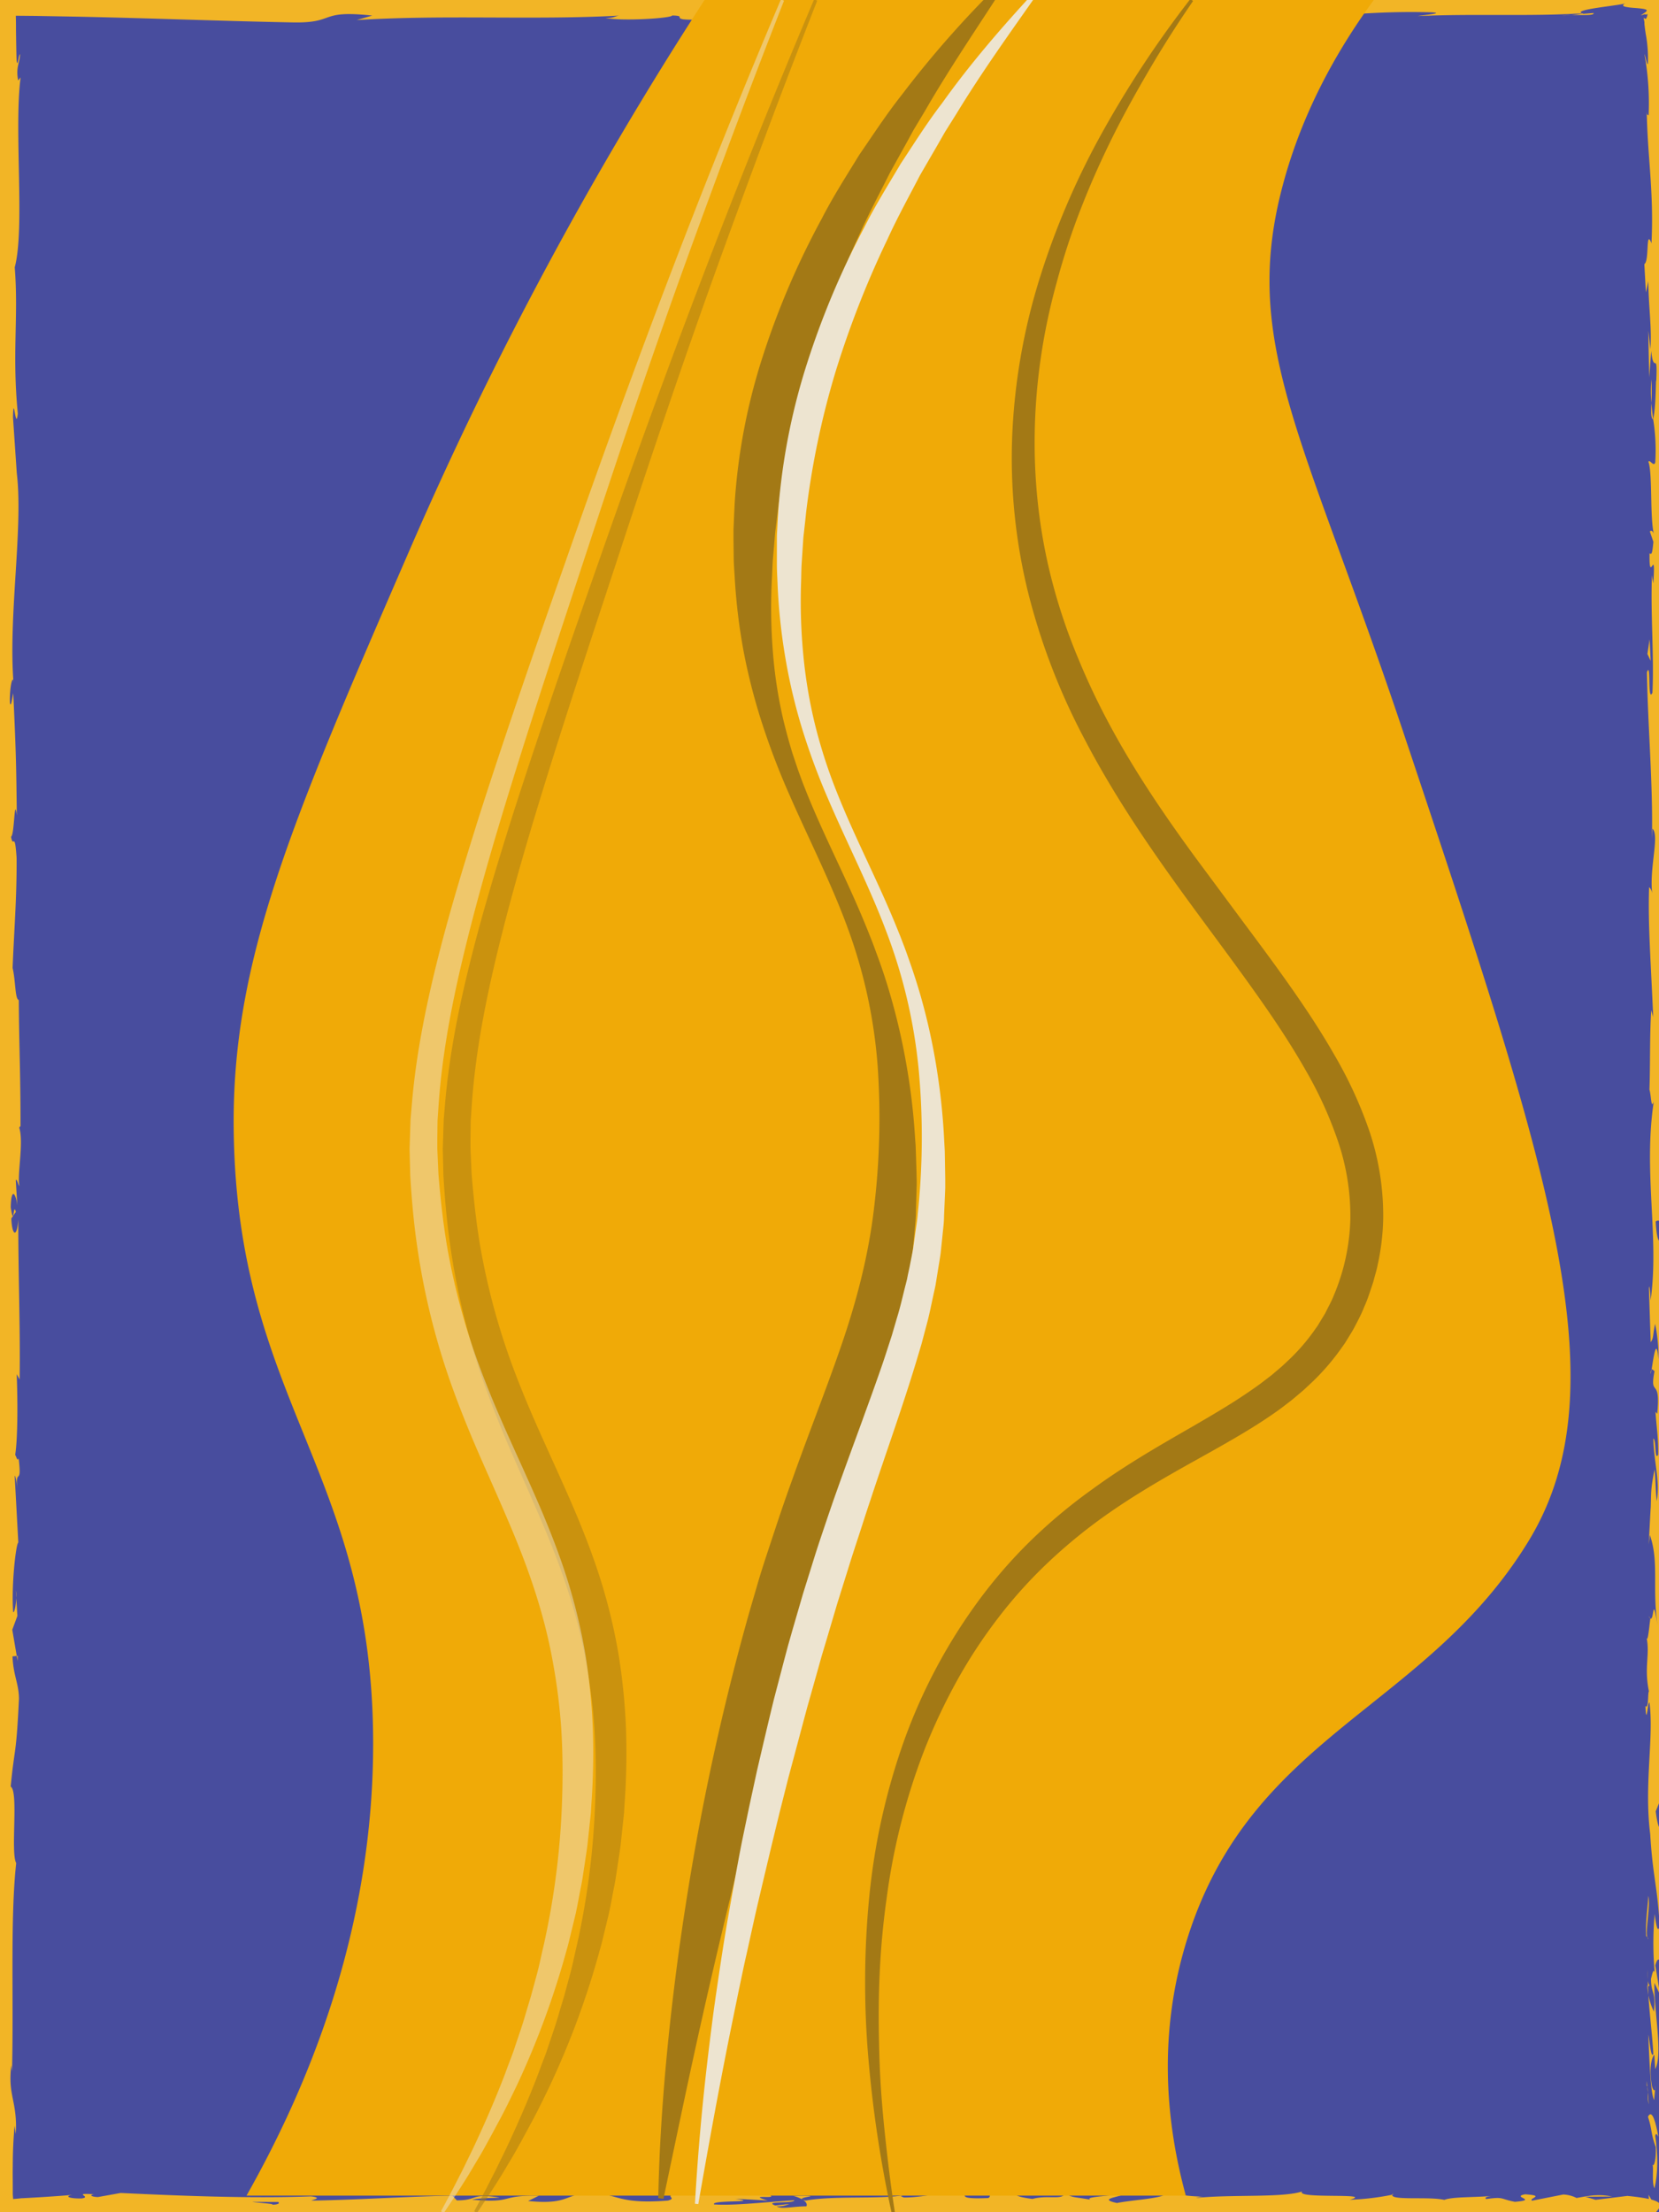 <svg xmlns="http://www.w3.org/2000/svg" viewBox="0 0 600 800"><defs><style>.cls-1{fill:#484d9e;}.cls-2{fill:#f2b526;}.cls-3{fill:#f0aa07;}.cls-4{opacity:0.5;}.cls-5{fill:#a37915;}.cls-6{fill:#ede4d0;}</style></defs><title>monopoly-boards-</title><g id="BG"><rect class="cls-1" x="9" y="9" width="582" height="782"/><path class="cls-1" d="M582,18V782H18V18H582M600,0H0V800H600V0Z"/></g><g id="Layer_2" data-name="Layer 2"><path class="cls-2" d="M596.67,800c.43,1.47,1.41.64,1.22-3.42l-1.66-2.88Z"/><path class="cls-2" d="M599.74,772.68c-.8-4.78-2.21-10.29-3.73-7.2,1.59,4.73.92,5.88,2.82,11,.19,4.07-.53,7.09-1.14,6.41.42,1.44-.37,6.31.67,8.5,1.28-5.29,1.33-12,.28-19C599,770.88,599.43,772.33,599.74,772.68Z"/><path class="cls-2" d="M595.75,717.92a27.09,27.09,0,0,0,.43,3.57c-.07-1.13-.13-2.22-.17-3.35A1.69,1.69,0,0,1,595.75,717.92Z"/><path class="cls-2" d="M503.52,793.4c-.07.1,0,.17,0,.25C504,793.51,504.16,793.41,503.52,793.4Z"/><path class="cls-2" d="M595.93,715.76c0-1.12,0-2.26,0-3.41A33.66,33.66,0,0,0,595.93,715.76Z"/><path class="cls-2" d="M286.8,794.08a12.54,12.54,0,0,1,3.29,1.26C289,794.34,299.47,794,286.8,794.08Z"/><path class="cls-2" d="M596.54,717.88a3.48,3.48,0,0,1-.61-2.12c0,.82.05,1.61.08,2.38C596.22,718.34,596.41,718.39,596.54,717.88Z"/><path class="cls-2" d="M362.16,7.06l-11.33-.2C354,7,358.11,7.06,362.16,7.06Z"/><path class="cls-2" d="M5.72,575.2l.17,2.6A10.71,10.71,0,0,0,5.72,575.2Z"/><path class="cls-2" d="M317.2,7.06a42.54,42.54,0,0,0-6.38-1,6.26,6.26,0,0,0-1.31.37Z"/><path class="cls-2" d="M290.11,795.36l0,0Z"/><path class="cls-2" d="M364.74,792c-10.79,0-5.07,1.81-7.36,2.87-12.88.52-6-1.36-10.35-2.31-8,.49-14.21,2.19-20.21,2.11-.45-.3-1.62-.41-.25-.79-8.51,1.47-25.25.07-35.16,1.91a3.63,3.63,0,0,1-1.3-.45c1.61.92,1.86,1.86,1.53,2.53-4.84,0-9,1.17-10.81,0a10.1,10.1,0,0,0,4.61-.83l-5.07.53c-4.57-1.74,6.92-.6,6.92-1.89-9.89.57-21.42,2-29,1.51-1.59-1.7,17.72-.57,7.6-2.08l11.73.65c-9-2.68,7.12.19-1.11-2.68-15.43-.49-17.26.87-32.65.37-3.46.94,1.15,1.4-2.32,2.34-21.87,1.7-17.22-4.27-33.3-2-4.16,1.13-5.78,3.28-17.23,2.15l3.9-1.92c-14.93-.19-8.52,2.76-24.17,1.46,2.78-.75,11.74-.63,9.48-.86-10.13-1.52-7.17,1.09-15,1.09l-1.61-1.7c-15.9.27-33.42,1.49-51,1.8,1-.5,4-1-.13-1.55-22.21.85-47.42-.21-68.85-1.22l-8.18,1.47c-1.91,0-3.54-.66-1.47-1-8.36-.56-.44.93-4.45,1.51-4.75.1-6.28-.85-3.27-1.29-3.43.29-7.53.59-12,.86l-3.43.2-1.75.09-.89.05H8l-.17,0c-.92.12-2,.22-3.08.3l-.13-1.71,0-.91,0-.46,0-.68c0-2.81-.06-5.58,0-8.26,0-5.36.26-10.35.68-14.5l.43,3c.6-12.09-3-13.64-1.64-24.85l.26,2.15c.64-26.24-.7-55.24,1.51-75.27-2.11-3.8.94-26-2-27.65,1.46-15,2-10.7,3-31.8C6.8,608.74,4.82,606,4.52,599l1.54-.17-1.62-9.46,1.84-5-.39-6.54c-.09,2.61-.69,5.54-1.14,5.14-.69-10.21,1.08-24.89,1.87-25.14L5.31,533.65c.62.54.84,4.58,1.23,7.78-1.57-12.89,1.62-2.34.18-14.16-.35,1.59-.91-.85-1.23-1.12.94-5.89.94-19.3.55-29.21l1.06,1.9c.27-17.92-.51-37.77-.49-57.87-.49,7.21-2.33,5.55-2.51-.34l1.63-2.36c-1-3.81-.62,6.16-1.85-1.66.19-7.51,1.85-5.05,2.38-.73l-.56-9.14c.48-.53.74,1.61,1.36,2.17-1-3.75,1.64-15.76-.12-21.17l.48-.51c0-20.1-.54-29.22-.62-45.59-1.41-.32-1.1-6.72-2.24-11.6C5,338,6.12,324.65,6,310.16c-.7-10.19-1.19-3-2-7.56,1.28-.75,1.16-15.23,2.08-7.72-.2-17.4-.25-22.22-1.29-44.22-.53,2.38-.75,5.07-1.19,3.68-.21-4,.54-9.09,1.15-8.51l.13,1c-1.92-24.7,3.74-57,1.07-76.68l.13,1.11-1.39-20.4c.22-9.38,1,5.63,1.75-1.31-2.13-22,.31-34.77-1.11-52.89C9.08,82.69,5,47,7.45,28l-.89,1.09c-.88-4.89.5-5.92.71-9.52-.69.51-.8,5.3-1.28,2.26-.1-3.59-.16-7.2-.21-10.84,0-1.75,0-3.52-.07-5.3l7.41.07L26.35,6c8.84.17,17.73.41,26.63.66,17.8.52,35.64,1.12,53.2,1.45,15.55.24,8.82-4.6,28.42-2.48L129,7.26c31.37-2,64.13.07,94.84-1.61C222,6,222,6.53,219,6.52c6.48,1.2,24,.06,24.09-.92,4.78.11,1.11.88,4,1.38,6.51.71,16.33-1.53,19.79-.34.58.2-1.83.39-3,.49,4.24-.59,19.75.14,15.69-1.24,11.52.66,22-.62,31.23.2,6-1.54,19.73.75,21.63-1.44-.82,2.26,20.2,1.82,27.49.76-2.44.68,6.34.71,3.48,1.65,8.32,0,15.94-.45,14.49-1.61,15.31,2.71,30.79-2.18,39.41,1.29,24.7-1.21,47.56-2,69.78-2.57-.81,2.26-24.56.23-23.61,2.6,21.08-.93,33.24-2.87,54.14-2.32,5.41.3-3.08,1-4.9,1.36,21-.93,40.71.2,59.45-1,0,.21-2.07.44-4,.61,3.69-.08,8.58.33,8.17-.7l-3.6.28c-5.9-1.49,14.66-3.11,15.32-3.89-1.56.73-1.19,1.15.09,1.41a23.35,23.35,0,0,0,2.49.31l1.42.11,1,.1c1.28.14,2.36.31,2.5.67.08.18-.08.41-.47.71s-1,.67-1.69,1.14a13.14,13.14,0,0,0,1.51-.45.61.61,0,0,0,.92-.16,3.24,3.24,0,0,1-.48,1.77c-.22.22-.51,0-.9-.31.07.47.14.89.23,1.27l.06.29,0,.13,0,.36c0,.48.09.92.13,1.32.18,1.61.37,2.63.54,3.62a49.39,49.39,0,0,1,.59,9.79c-.5,0-.69-2.46-1.27-3.7a98.61,98.61,0,0,1,1.52,22.29c-.3-.61-.69.57-.69-2.45C595.78,56.7,598.21,69,597.28,88c-2.16-5.63-.71,6.49-2.58,7.5l.56,10.26.9-4.11c0,9,1.33,16.93.72,24.65l-.77-6.68.35,16.85.71-9.54c1,9.1,2.36-1,1.84,11-.19-2.43,0,9-1.12,13.68v0a69.87,69.87,0,0,1,.75,15.66c-.59,1.73-2.06-1.39-2.46-.26,1.56,4.38.43,21.05,2.1,26.6-.39-1.85-1.37-1.95-1.57-1.34l1.26,3.68c-.4,4.17-.6,4.78-1.38,4.1-.23,12.52,2.37-4,1.35,10.88a27.67,27.67,0,0,1-.49-3c-.53,14.93.81,28.85.18,42.56-1.87,4.05-.46-12-2-7.35.34,19.78,2.25,41,1.81,60.09l.21-3.56c2.65,2.65-1.31,14.25-.06,23.93-.2-2.37-1.48-3.11-1.18-2.47-.43,13.11.65,26.8,1.49,46.66l-.69-2.46c-.6,7.72-.35,20.34-.66,28.69.68,2.47.57,7.24,1.56,4.34-3.88,25.73,2.08,49.08-1.15,71.9,0-2.72-.59-6.5-.6-4.33l.63,19.44c1.16-1.53.7-2.55,1.6-6.63a59.3,59.3,0,0,1,1.22,12.77c-.77-8.75-1.86.07-2.5,3.85.35-.63.74.66,1.1.34-2,10.16,2.33,1.7.94,15.57l-.61-.73c.31,5.19,1.12,10,.94,15.56-1.33,2.33-.62-5.52-1.72-5.88.08,7.86,2.53,15.51,1.2,22.63-.37-3.34-.38-8.14-.75-11.48-1.57,7.75-1.17,8.65-1.42,14.4l0-.56-.71,13.31.42-3.39c3.49,9.83.64,20,2.92,33.28-2.16-12.88-1.25-2.13-2.76-3.12-.42,3.39-.9,8.53-1.32,7.06,1.22,6.27-1,10.46.82,19.3-.49.39,0,6.7-1.27,5.29.38,8.14.85-1.93,1.46-1.24,1.67,12.55-2,29.5.27,47.55.94,15.57,2.58,18.45,3.4,32.9-.78,4.87-1.78-4-1.78-4a118.21,118.21,0,0,0,0,21.2c-.43-1.5-.79.05-1.34,2.31.13,5.95,1.78,4,1.06,11.82a27.19,27.19,0,0,1-2-5.94c.45,7,1.36,13.93,1.8,21.19-.85,1.92-1.29-4.38-1.84-6.94.38,8.16.77,21.13,2.11,23.65l.48-5.23c.07,3-1.15,1.53-1.4-.66-1.05-7,.47-10.08,1-10.48l.31,5.17c2.86-5.31-.46-20.76-.29-31.16l2.08,4.33-1.73-10.67c.54-2.27,1.7-3.82,2,1.32,1-7.46-.74-6.61.41-13,.18-.71.28-.39.36.26l-.62-7.28c.44,1.43,1.47-1.22,1.17,3.26,1.2-13.08-1.56-21.09,0-26l.12,1.1c-.7-18.15-1.52-1.76-3.31-15.37l3.76-9.16L601.06,644c.05-1.87.16-5.57.78-4.89-1.05-7-.67,1.19-1.66-2.85,1.4-9-.65-24.85,1.79-26.88-1.16-3.24-.9,8.61-1.71-1,2.62-2.74-.44-11.12.76-19.35,1.35,2.53.63,10.33,1.84,2.09-2.29-5,.5-16,.06-23-1.82-.32-.76-15.1-1.36-26.75.61.74,1-21.93,1.65-32.77l.31.32c-1.84-2.1-1.49-13.28-1.87-21.42,1.1.32,1.53,1.78,2,6.19v-7.65c-.59-1.8-.9-4.19-1.11-9.16l1.38,1.93c-.08-10.19-1.62-20.52-.7-33.63-1.28-.73-3.57,10.43-4.42-3.43.69-.52,1.87-1,2.16,2.6a32.1,32.1,0,0,1-.28-6.63l1.16,5.54c.51-6-1-3.12-.86-7.9,1,.1.7-3.53,1.48-2.84.1,1.21-.4,4.16,0,6,.18-5.39.77-11.89,1.51-14-.56.47-1.33,0-1.45-3.94-.08-10.19,1.18-3.49,1.69-9.43-.68-2.47,0-9-1.45-9.14a9.15,9.15,0,0,1,1.1-4.68c-.65-5.27-.19-24.63-1.76-18.69L602,380l-.07-.87v0c-1.47-17.28.84-35.89.21-53l.49,0c-.56-10.24-.33-22.78-1.4-30.09,0-3,.91-7.15,1.49-5.85-.37-7.83-.92-8.71-.11-20,.86,7.87.77-2.71.63,8.06.43-10.16,1.22-12.46-.13-23.38,1.27,3.72,1.59-7.65,1.22-12.49l-.91,7.13c-.18-5.44-.07-10.19,0-15l1.66,2.61c2-20.81-3.44-37.52-.06-53.36-1.16-5.5-.81,11.3-2.18,6.38.23-9.57,2.62-19.54,2.62-22.54.92-13.11-2.43-12.23-1.8-25.95-.59,1.76-2.18,3.41-2.73-6.84.21-9.58,2.48-11.77,3-5.72.05,2.29-.14,3.4-.34,3.3.22,3.1.47,7.16,1.11,3.37l-.59-1.25c.61-4.75.54-17.92,1.52-14.83-.57-7.23-1-3.09-1.28,2.27.85-12.28,0-19.19.6-31.83-.33,2-1,3.86-1,1.86.74-18.55-1.13-8.17-1.39-20.73.91-7.14,2.16,2.55,1.41-10.09.61-7.73,1.57-1.64,2,1.43-1.14-11.52.76-21.53,1-28.11l.47,6.07c-.28-3.63-.27-6.61-.27-9.63L606,34.31c.21-3.56.22-6.58.71-6.51-.78-3.68-2,2.81-3-4.48a80.84,80.84,0,0,0,.1-9.22,41.89,41.89,0,0,1,.11-4.35,9.58,9.58,0,0,1,.25-1.57,5.41,5.41,0,0,1,.47-1.47c0,1.13-.05,2.1-.07,3,0,.7,0,1.29,0,1.79a12.12,12.12,0,0,0,.11,2c.12.75.35.47.59.12.5-.7,1.09-1.69,1.22,4.64a69,69,0,0,1,0-9c.18-.54.33.5.42,1.48.09-.93.16-1.76.22-2.52l.07-1.93c0-.64,0-1.24,0-1.81.05-2.3,0-4.08,0-5.48a23.58,23.58,0,0,0-.73-5.39c-1.78.31-3.62.64-6.43.9-1.4.13-3,.23-5,.31l-3.2.09c-.74,0-1.55,0-2.45,0,1.89-.88-3.43-1.68-5.85-1.49,6,0,2.86,1.48-2.62,2.16-9.5-.69-10.33.51-15.31.43l5.68.33c-1.92.89-6.67.77-13.3,1.05-.56-.69,6-.48,3.66-.78C554.2-1.85,544.94-5,534.68-4c-4.75-.6-.46-1.66-4.63-2.07-11.49,1.15-12.45-1.22-24.53-.27,3.48,1.2,4.09.91-4.42,2.07L521-5.09,508.22-3.36c6,0,12.65-.75,16.24-.54-6.07,1-5.45.67-2.58,1.66-8.2-1.79-16.26,1.05-25.74-.16l.29-3c-14.26-1.31-25.33,1.52-43.83.78l5.94.51c-2.48,1.17-11.42.16-17.42.64.56-1-3.19-1.35-5.74-2,.31.73-13.55-.07-15.23,1.9l-8.26-1.3C396.94-5.32,394.83-2,380.46-2.31c4.33-1.07-2.2-1.77,7.43-2.54-4.8,0-9.11-.19-9.19.49C375.9-5,365.4-3,361-4c-2,.43-2.68,1.46-8.07,1.38-.58-.2,0-.49,0-.49,0,.49-8.43.67-3.72,1.76-14.77-3.08-41.3.22-54.16-2.42-10.47.33-23.08.65-32.58.72.61-.3,0-.49,1.83-.39-13.11-.92-8.06,2.83-23,1.81-7.62-1.6,7.92-.86,3.17-1.47-2.07-3.25-18,.44-28-1.45l2.43-.19c-7.67-1.11-18.72,1.23-31.26,1,0,0,.61-.29.08-.49C179.13-2.54,162.9-2,150.84-1.53c3.76-1.27,5.48-.67,3.19-2-5.4.18,1.59,2.07-9.2,2.43-3.51-.69-11.3-1.3-12.33-2.68l10.18-.08c-5.22-1.78-13.18.07-18.54-.24l.69-.78c-15.6.25-15.82,2.21-32.59,2.07L94-2.18c-9.16,2-7.68-1.09-16.82.36l-2.77-2c-6,.48-21.17,1.91-32,2.28C48.52-3,61.2-3.73,69.05-4.6c-6,0-20.36.15-23.49,1.12C48-3.67,51-4.15,53.41-3.85c-7.35,1.55-17,2.31-29,2.28.69-1.25-2.4-1.79-7.17-2-2.38-.13-5.19-.19-8.16-.23L-4-4c0,2.37-.1,4.7-.15,6.93,0,1.13-.08,2.24-.12,3.32l-.07,1.6,0,.6,0,.5a28.86,28.86,0,0,1-1.09,6.4c1.42,21.12-.6,41.9-.37,66.51,3-8.72.08,7.19,3.14,5.68.19,5.73.14,7.92,0,8.43l-1.83,17.37c-.89,4.12-.67-5.45-1.36-4.92C-6.22,121-7.28,113.68-8.09,122c1.09-1.71,1.57,4.36,1.15,11.52l1.41-10.08c1.63,17.54-2.57,15.16-1,32.84l-1-5.59c.57,9.07,0,33.47,2.44,42.36-.35,1.61-1.19,3.72-1.41-.27-.37,21.68,2.61,48.27,1.1,65.12l-.75-1.65c.22,4.05,1.41,7,.66,12.11-.31-.26-.75-1.63-.79.24.25,2.14,1.31,10.75.87,16.11l-.84-4.58c-1,21.14,2.05,32.45,2.56,50.19-2.2-.05-2.92,16.59-3.27,24.9l-.31-.29c-.28,24.62,1.82,41.83,2.68,64.63-2.39,14.16-1,48-2.34,70.71.4-3.48,1.72.56,1.94,4.61-.45,5.34,1.53,14.76-.49,13.91l0-1.9c-2,4-1.46,15-1.51,23.56l2.64,1.41c-3.84,22.41,1.41,58.72-2,70.95.66,5.41.65,12.11,1.31,17.47L-6.36,620c-.36,15-.54,22.46-.2,41l-1-3.78c-.09,10.45,4.09,13.19,4.17,22.83l-2.11,2.9c0,18.22-1.83,36.67.09,54.68-.31-.3-.92-.83-1-3.78,0,8.58-1.43,33.18,1.47,30.07-.94.1-1,4.8-.69,10.71.14,2.95.38,6.2.62,9.33.13,1.57.26,3.1.38,4.55l.18,2.11c.05.72.11,1.17.16,2.27l-.35-.58a2,2,0,0,0-.34-.51l-.7-.77.16.77a3,3,0,0,1,.08.51l.08.59.3,2.15c.18,1.26.35,2.39.51,3.45.3,2,.55,3.63.75,5.37,2-.2,4.13-.36,6.69-.5l8.3-.38c2.75.18,2.41,1.12-1.24.76,9.16.73,7.14-1.32,18.25-.58L24,804c9.43.11,8.68-.37,13.87-1.4,5.92-.56,17.88.35,19.27,1.61,1.27-.77,6.43-1.8,12-1.44.74.48-1.28.78-2.3.92,15.77.95,23.44-1.62,34.28-.25.23.46.93.69,1.83.83-12.52,0-22.6-.11-21.66-.21,0,1.28,10.11,1.51,2.07,3.28,8.12-1,22-3.07,31.86-2.47a6,6,0,0,1,1.3.45l-1,.14a36.86,36.86,0,0,0,6.23-.2c3.15.21,5.15.36,8.17.38,1.16,1.06,11.59.57,16.64.63-.42-1.41,6.18-1.18,0-2.34.8.1-1,.16-4.31.22-.76,0-1.65.07-2.15.15l.35-.13-12.54.1a40.26,40.26,0,0,1,13.72-.54c2.59-.9,5.44-1.83,7-2.26,6.91,2,20.21,3,22.06,4.22,15.4-.78,36.28-.52,46-3.16,4.38-.34,5,.76,6.67,1.18-2.53.26-5.54.22-6.9.6,8.75-.68,25.93-.26,28-2.11,11,.83-6.2,1.7,9,1.4l-2,.56c29.82,3,48.48-4.71,81.55-.92-2.29-.23-3.44-.34-3.9-.65,37.69,1.67,77.68-1.57,114.88,1.08,10.57.53,11.72-.64,18.17-1.54l2.29,1.51,11-1.74c15.64-1.28,27.09,3.7,46.9,1.29l-2.56-1c7.12.2,22.54-.6,21.35.57a9,9,0,0,1,5.11-.52l.22.79,17.48-1.36c13.54.57-2.12,3.14,17.64,3.29,7.35-.3,20.93-2.3,18.17-2.83-3,0-7.58-.49-7.8-1.28l6.72-.41c1.22-2.33,6.39-4.71-10.11-6.34l-11.5,1.42-3.7-1.12,9.68-.08c-5.49-1.06-9-.12-12.87.53a11.51,11.51,0,0,0-4.82-1.25l-11.28,2.23c-1.37-.91,5.06-1.81-2.51-2.31-5.29,1,5.07,2-3.69,2.72-5.5-1.06-3.89-1.92-10.35-1-.9-.6.46-1,3-1.24-5.74.71-15.2.3-18.17,1.54-5.73-1.31-19.4.34-18.83-1.87a92.56,92.56,0,0,1-15.4,1.82c9.64-2.63-19.76-.15-17.21-3-7.14,2.37-25.78,1-38.42,2.37a9.66,9.66,0,0,1,3.21-.45c-7.11-.2-9.18-.91-13.75-1.36-.91,2-12,2.41-18,3.62-8.72-1.89,5.3-2.3,2.56-4.12.44,1.59-15.15,1.59-12.18,2.91-6.67-1.17-5.75-.57-9.19-2.19-1.17,2.45-6.21.41-11.74,1.92-9.65-1.21-2.48-2.3-13.08-1.55C355.31,792.89,364.74,792,364.74,792Zm-252.15,4.23v0l5.21-.08Zm-21.19,0c2.58.05,5.79.06,9.19.05.74.49-.06,1-2.19,1C99.56,797,94.56,796.69,91.4,796.28ZM136.22,806c-3.35.2-4.48-.08-4.94-.37,1.59,0,3.44-.07,5.87-.17.1-.05.3-.11.4-.17A3.42,3.42,0,0,1,136.22,806Z"/><polygon class="cls-2" points="6.41 598.8 6.06 598.83 6.37 600.68 6.41 598.8"/><path class="cls-2" d="M597.27,495.31a4.25,4.25,0,0,0-.36,1.53A6.15,6.15,0,0,0,597.27,495.31Z"/><path class="cls-2" d="M597,545.72l-.5,7.13C596.74,549.77,596.87,547.52,597,545.72Z"/><path class="cls-2" d="M596.25,584.48a1.85,1.85,0,0,0,.61.76v-.07Z"/><path class="cls-2" d="M568.2,5.4c-.53,0-1,0-1.5.06C563.19,5.73,565.58,5.63,568.2,5.4Z"/><path class="cls-2" d="M597.89,151.6c-.26-1.95-.51-3.87-.67-5.9C597.11,149,597.09,151.5,597.89,151.6Z"/><path class="cls-2" d="M363.4,7.09s0,0,0,0h-1.26Z"/><path class="cls-2" d="M597.25,137.17a51.76,51.76,0,0,0,0,8.53A78.28,78.28,0,0,0,597.25,137.17Z"/><path class="cls-2" d="M595.62,752.48l-.06,1.87c.09,0,.17.08.22.22Z"/><path class="cls-2" d="M595.78,754.57l.17,2.07A6.42,6.42,0,0,0,595.78,754.57Z"/><path class="cls-2" d="M596.3,761l-.35-4.37A14.54,14.54,0,0,0,596.3,761Z"/><path class="cls-2" d="M596.27,701.17l-.51-.59A.78.78,0,0,0,596.27,701.17Z"/><path class="cls-2" d="M596.12,685.58c-.12,3.71-1.09,9.33-.77,14.52l.41.48C595,698.14,597,689.11,596.12,685.58Z"/><polygon class="cls-2" points="596.6 231.22 595.81 236.49 596.98 239 596.6 231.22"/></g><g id="Layer_6" data-name="Layer 6"><path class="cls-3" d="M553,557c-37,60.94-99.7,69.8-123.25,143-11.42,35.51-7.9,68.34-.88,94H89.15c21-37.12,46.61-95.4,45.78-166.78-1.12-96-49-120.9-50.4-217.94-.9-61.72,20.74-111.57,64-211.28A1360.2,1360.2,0,0,1,254.8,0H496.85c-14.09,19.24-25.91,41.25-32.65,66-15.83,58,7.25,90.77,43.73,200C560.37,423,586.6,501.56,553,557Z"/></g><g id="Layer_7" data-name="Layer 7"><g class="cls-4"><path class="cls-5" d="M295.56.23q-9.58,24.42-18.78,49T258.69,98.45c-11.83,32.91-23,66-33.92,99.26s-22,66.4-32.05,99.82c-5,16.72-9.7,33.5-13.68,50.39s-7.14,33.94-8.37,51l-.43,6.4-.08,6.39,0,3.19c0,1.07.08,2.12.12,3.18l.28,6.36c.68,8.55,1.61,17.11,3,25.55a247.15,247.15,0,0,0,13.83,49.33c6.2,16,13.95,31.56,20.87,47.91,3.42,8.18,6.65,16.55,9.29,25.15a203.71,203.71,0,0,1,6.22,26.29,224,224,0,0,1,2.64,26.82,257.1,257.1,0,0,1-.52,26.78l-.2,3.33-.35,3.33-.71,6.64c-.2,2.22-.55,4.42-.89,6.62l-1,6.6c-.32,2.2-.82,4.37-1.22,6.56s-.83,4.37-1.28,6.54l-1.57,6.48c-.54,2.15-1,4.32-1.64,6.45a304.27,304.27,0,0,1-18.31,49.75c-1.94,4-3.82,7.95-5.91,11.83s-4.15,7.77-6.32,11.59c-1.08,1.92-2.24,3.79-3.35,5.68l-1.69,2.83-1.75,2.79c-2.33,3.72-4.78,7.37-7.21,11l-1-.62c2.07-3.86,4.14-7.7,6.09-11.6l1.5-2.91,1.44-2.94c.95-2,1.93-3.9,2.85-5.88,3.7-7.89,7.18-15.86,10.34-23.94.81-2,1.53-4.06,2.3-6.09s1.56-4,2.22-6.11c1.38-4.11,2.83-8.19,4-12.35l1.86-6.21,1.69-6.25c1.2-4.15,2-8.39,3-12.58a282.21,282.21,0,0,0,6.48-51.11c.31-8.58.28-17.15-.22-25.67a211.68,211.68,0,0,0-3.15-25.3c-3-16.71-8.49-32.8-15.21-48.67-3.35-7.94-6.9-15.89-10.44-23.93s-6.94-16.25-10-24.62a258.66,258.66,0,0,1-13.23-51.87c-1.32-8.83-2.12-17.7-2.64-26.59l-.17-6.76c0-1.12-.09-2.25-.05-3.37l.11-3.37.22-6.73.57-6.68c1.59-17.81,5.18-35.21,9.49-52.29S180,312,185.27,295.23c10.67-33.41,22.25-66.44,33.83-99.46,23.16-66.06,48-131.56,75.34-196Z"/></g><g class="cls-4"><path class="cls-6" d="M283.56.23q-9.58,24.42-18.78,49T246.69,98.45c-11.83,32.91-23,66-33.92,99.26s-22,66.4-32.05,99.82c-5,16.72-9.7,33.5-13.68,50.39s-7.14,33.94-8.37,51l-.43,6.4-.08,6.39,0,3.19c0,1.07.08,2.12.12,3.18l.28,6.36c.68,8.55,1.61,17.11,3,25.55a247.15,247.15,0,0,0,13.83,49.33c6.2,16,13.95,31.56,20.87,47.91,3.42,8.18,6.65,16.55,9.29,25.15a203.71,203.71,0,0,1,6.22,26.29,224,224,0,0,1,2.64,26.82,257.1,257.1,0,0,1-.52,26.78l-.2,3.33-.35,3.33-.71,6.64c-.2,2.22-.55,4.42-.89,6.62l-1,6.6c-.32,2.2-.82,4.37-1.22,6.56s-.83,4.37-1.28,6.54l-1.57,6.48c-.54,2.15-1,4.32-1.64,6.45a304.27,304.27,0,0,1-18.31,49.75c-1.94,4-3.82,7.95-5.91,11.83s-4.15,7.77-6.32,11.59c-1.08,1.92-2.24,3.79-3.35,5.68l-1.69,2.83-1.75,2.79c-2.33,3.72-4.78,7.37-7.21,11l-1-.62c2.07-3.86,4.14-7.7,6.09-11.6l1.5-2.91,1.44-2.94c.95-2,1.93-3.9,2.85-5.88,3.7-7.89,7.18-15.86,10.34-23.94.81-2,1.53-4.06,2.3-6.09s1.56-4,2.22-6.11c1.38-4.11,2.83-8.19,4-12.35l1.86-6.21,1.69-6.25c1.2-4.15,2-8.39,3-12.58a282.21,282.21,0,0,0,6.48-51.11c.31-8.58.28-17.15-.22-25.67a211.68,211.68,0,0,0-3.15-25.3c-3-16.71-8.49-32.8-15.21-48.67-3.35-7.94-6.9-15.89-10.44-23.93s-6.94-16.25-10-24.62a258.66,258.66,0,0,1-13.23-51.87c-1.32-8.83-2.12-17.7-2.64-26.59l-.17-6.76c0-1.12-.09-2.25-.05-3.37l.11-3.37.22-6.73.57-6.68c1.59-17.81,5.18-35.21,9.49-52.29S168,312,173.27,295.23c10.67-33.41,22.25-66.44,33.83-99.46,23.16-66.06,48-131.56,75.34-196Z"/></g><path class="cls-5" d="M362.73-4.39c-9.56,14.81-19.4,29.24-28.09,44.32l-3.35,5.59-.84,1.39-.78,1.43-1.55,2.85-6.3,11.36c-3.87,7.73-7.95,15.32-11.42,23.19a364,364,0,0,0-18.32,47.9,331.88,331.88,0,0,0-10.62,49.8q-.36,3.15-.76,6.32c-.13,1.06-.28,2.11-.39,3.17l-.25,3.18-.55,6.37c-.15,2.13-.2,4.26-.32,6.39a203.13,203.13,0,0,0,.24,25.64,166.25,166.25,0,0,0,3.78,25.42c1,4.19,2.13,8.34,3.39,12.47l2.06,6.15c.75,2,1.46,4.08,2.28,6.09,6.31,16.19,14.58,31.74,21.38,48.16q1.29,3.06,2.5,6.18c.85,2.06,1.6,4.16,2.36,6.25q2.34,6.27,4.26,12.71a231.66,231.66,0,0,1,6.22,26.18,234.05,234.05,0,0,1,3.25,26.76l.24,3.37.12,3.37.21,6.76.07,3.38-.09,3.4-.2,6.8c0,2.27-.26,4.54-.44,6.81l-.63,6.81c-.28,2.27-.65,4.52-1,6.78l-.53,3.38-.27,1.69-.35,1.67c-.95,4.45-1.77,9-3,13.3L323.39,485l-1.88,6.45c-5.09,17.2-10.88,33.74-16.26,50.31-1.39,4.14-2.67,8.29-4,12.43s-2.7,8.26-3.94,12.42-2.61,8.29-3.89,12.44-2.43,8.34-3.72,12.49c-10,33.27-18.91,67-27.09,100.94q-6.14,25.47-11.74,51.13c-3.74,17.11-7.27,34.29-10.92,51.52l-1.88-.22c.35-17.63,1.49-35.24,3.19-52.8s3.9-35.09,6.62-52.54A899.87,899.87,0,0,1,270.2,585.87c1.19-4.26,2.46-8.51,3.69-12.76s2.6-8.47,4-12.69,2.76-8.41,4.18-12.61,2.87-8.37,4.38-12.52c5.9-16.65,12.44-33,18-49.25s9.73-32.52,11.68-49.35a272.93,272.93,0,0,0,1.28-51.24,184,184,0,0,0-11-50.32c-6-16.29-14-31.89-21.1-48.15a267,267,0,0,1-9.56-25A216.34,216.34,0,0,1,269,235.88,211,211,0,0,1,265.73,209c-.13-2.26-.31-4.52-.37-6.77l-.08-6.79,0-3.39c0-1.14.08-2.26.12-3.4q.14-3.39.31-6.78a217.42,217.42,0,0,1,10.23-53.23,289.53,289.53,0,0,1,21.24-49.53c4.09-8,8.94-15.51,13.59-23.12,5.06-7.34,9.91-14.82,15.44-21.78A368.7,368.7,0,0,1,361.27-5.61Z"/><path class="cls-6" d="M375.46-2.62C365.36,11.77,355.13,26,346.07,40.87l-3.47,5.54-.87,1.38-.81,1.42-1.62,2.84-6.54,11.28c-4,7.71-8.21,15.31-11.8,23.2a346.7,346.7,0,0,0-18.86,48.19,300.14,300.14,0,0,0-10.54,50.43q-.33,3.21-.69,6.41c-.12,1.07-.26,2.14-.35,3.21l-.21,3.22-.42,6.45c-.1,2.15-.1,4.3-.18,6.46a203,203,0,0,0,.81,25.86,176.12,176.12,0,0,0,4.31,25.55,186.76,186.76,0,0,0,8.06,24.76c6.45,16.2,14.71,31.75,21.35,48.15l1.25,3.07,1.19,3.1c.81,2.06,1.54,4.16,2.27,6.25q2.22,6.27,4.06,12.68a224.06,224.06,0,0,1,5.75,26.05,239,239,0,0,1,2.75,26.57l.18,3.33.06,3.34.11,6.7,0,3.34-.14,3.36-.29,6.72c0,2.24-.32,4.47-.53,6.71l-.7,6.7c-.3,2.23-.7,4.45-1.05,6.67l-.54,3.33-.27,1.67-.35,1.64c-1,4.38-1.8,8.82-3,13.11l-1.72,6.49-1.91,6.39c-5.15,17-11.13,33.51-16.59,50.11-1.41,4.14-2.71,8.3-4.07,12.45s-2.72,8.28-4,12.46l-3.91,12.48-3.71,12.54-1.88,6.26-1.76,6.3-3.56,12.6-6.77,25.3-3.21,12.7-3.09,12.74c-2,8.5-4.07,17-6,25.54l-2.82,12.81c-1,4.27-1.85,8.56-2.76,12.84-1.76,8.57-3.53,17.14-5.2,25.74-3.36,17.19-6.46,34.45-9.49,51.76l-1.2-.14c1-17.56,2.55-35.09,4.62-52.57.51-4.37,1.07-8.73,1.62-13.1s1.19-8.72,1.82-13.08c1.29-8.71,2.59-17.42,4.14-26.09s3.08-17.35,4.77-26L271,653.15l2.8-12.93c2-8.58,4-17.17,6.1-25.74l3.35-12.8,1.7-6.4,1.81-6.37,3.7-12.71,3.95-12.64c1.31-4.22,2.73-8.39,4.14-12.58s2.83-8.35,4.32-12.5c2.94-8.31,6-16.57,9-24.8,1.47-4.12,3-8.23,4.45-12.33s2.93-8.21,4.24-12.32l2-6.16,1.81-6.2c1.29-4.11,2.18-8.29,3.26-12.44l.39-1.56.31-1.57L329,458c.39-2.1.85-4.19,1.21-6.3l.89-6.35c.3-2.12.67-4.24.82-6.38a265.06,265.06,0,0,0,.38-51.71,190.93,190.93,0,0,0-11.8-50.5c-6.12-16.31-14.21-31.92-21.14-48.16a246.22,246.22,0,0,1-9.22-24.93,203.38,203.38,0,0,1-6.14-26A210.28,210.28,0,0,1,281.21,211c-.09-2.23-.22-4.47-.24-6.7l0-6.71,0-3.36c0-1.11.11-2.23.16-3.35.11-2.23.24-4.47.38-6.7a231.26,231.26,0,0,1,10.31-52.59,300.06,300.06,0,0,1,20.7-49.24c4-8,8.71-15.48,13.21-23.11,4.89-7.4,9.59-14.91,15-21.94C351,22.89,362.6,9.52,374.54-3.38Z"/><path class="cls-5" d="M431.48.37c-5.42,7.89-10.58,15.94-15.41,24.16s-9.47,16.52-13.68,25-8.06,17.13-11.48,25.92a251.25,251.25,0,0,0-8.76,26.77c-10,36.06-10.78,74.23-1.19,109.68A207.39,207.39,0,0,0,389.9,238a255.72,255.72,0,0,0,11.9,25c8.82,16.31,19.34,31.81,30.5,47.05l17,22.93c5.72,7.68,11.5,15.42,17.12,23.41s11.11,16.22,16.12,25a152.55,152.55,0,0,1,12.84,28,96,96,0,0,1,4.86,31.82,84.4,84.4,0,0,1-2,16.25c-.26,1.34-.62,2.64-1,3.95l-.53,2c-.19.65-.42,1.29-.63,1.93l-1.31,3.87c-.46,1.28-1,2.54-1.55,3.8-1,2.56-2.36,5-3.61,7.43-.66,1.21-1.42,2.37-2.13,3.55l-1.09,1.76c-.39.57-.8,1.13-1.2,1.69a83.47,83.47,0,0,1-10.65,12.38l-2.94,2.74c-1,.88-2,1.7-3,2.56l-1.52,1.26-1.55,1.19c-1,.78-2.07,1.59-3.11,2.35-4.18,3-8.46,5.73-12.71,8.28-8.52,5.11-17,9.64-25.17,14.31s-16.09,9.47-23.6,14.72a189.36,189.36,0,0,0-21.22,17.18,168.07,168.07,0,0,0-18.34,20.18,184.27,184.27,0,0,0-15.13,22.93,212.1,212.1,0,0,0-11.81,25,232.24,232.24,0,0,0-13.78,54c-1.32,9.29-2.15,18.68-2.56,28.11s-.35,18.91-.08,28.4,1,19,2,28.48,2.14,19,3.62,28.45l-1.18.24a437.44,437.44,0,0,1-8.48-56.85,319.08,319.08,0,0,1,.41-57.49,237,237,0,0,1,12.49-56.12,198.64,198.64,0,0,1,26.95-50.77,177.15,177.15,0,0,1,18.9-21.78,191.68,191.68,0,0,1,22.12-18.5C402.6,533,410.75,527.88,419,523s16.63-9.51,24.75-14.53q6.09-3.75,11.87-7.92c.95-.7,1.88-1.44,2.83-2.16l1.41-1.08,1.35-1.15c.9-.77,1.82-1.52,2.7-2.31l2.58-2.43a71.68,71.68,0,0,0,9.17-10.75c.34-.48.69-.95,1-1.44l.91-1.51c.6-1,1.25-2,1.81-3,1-2.11,2.21-4.16,3.05-6.37a75.58,75.58,0,0,0,5.94-27.48A83.86,83.86,0,0,0,484,413a142.11,142.11,0,0,0-11.74-25.89c-4.7-8.28-9.93-16.27-15.4-24.11-10.93-15.67-22.64-30.83-33.75-46.46s-21.69-31.69-30.59-48.72a235.7,235.7,0,0,1-20.72-53.67,203.23,203.23,0,0,1-5.69-57.2,221.74,221.74,0,0,1,10-56.61,280.55,280.55,0,0,1,22.73-52.8A379.5,379.5,0,0,1,430.52-.37Z"/></g></svg>